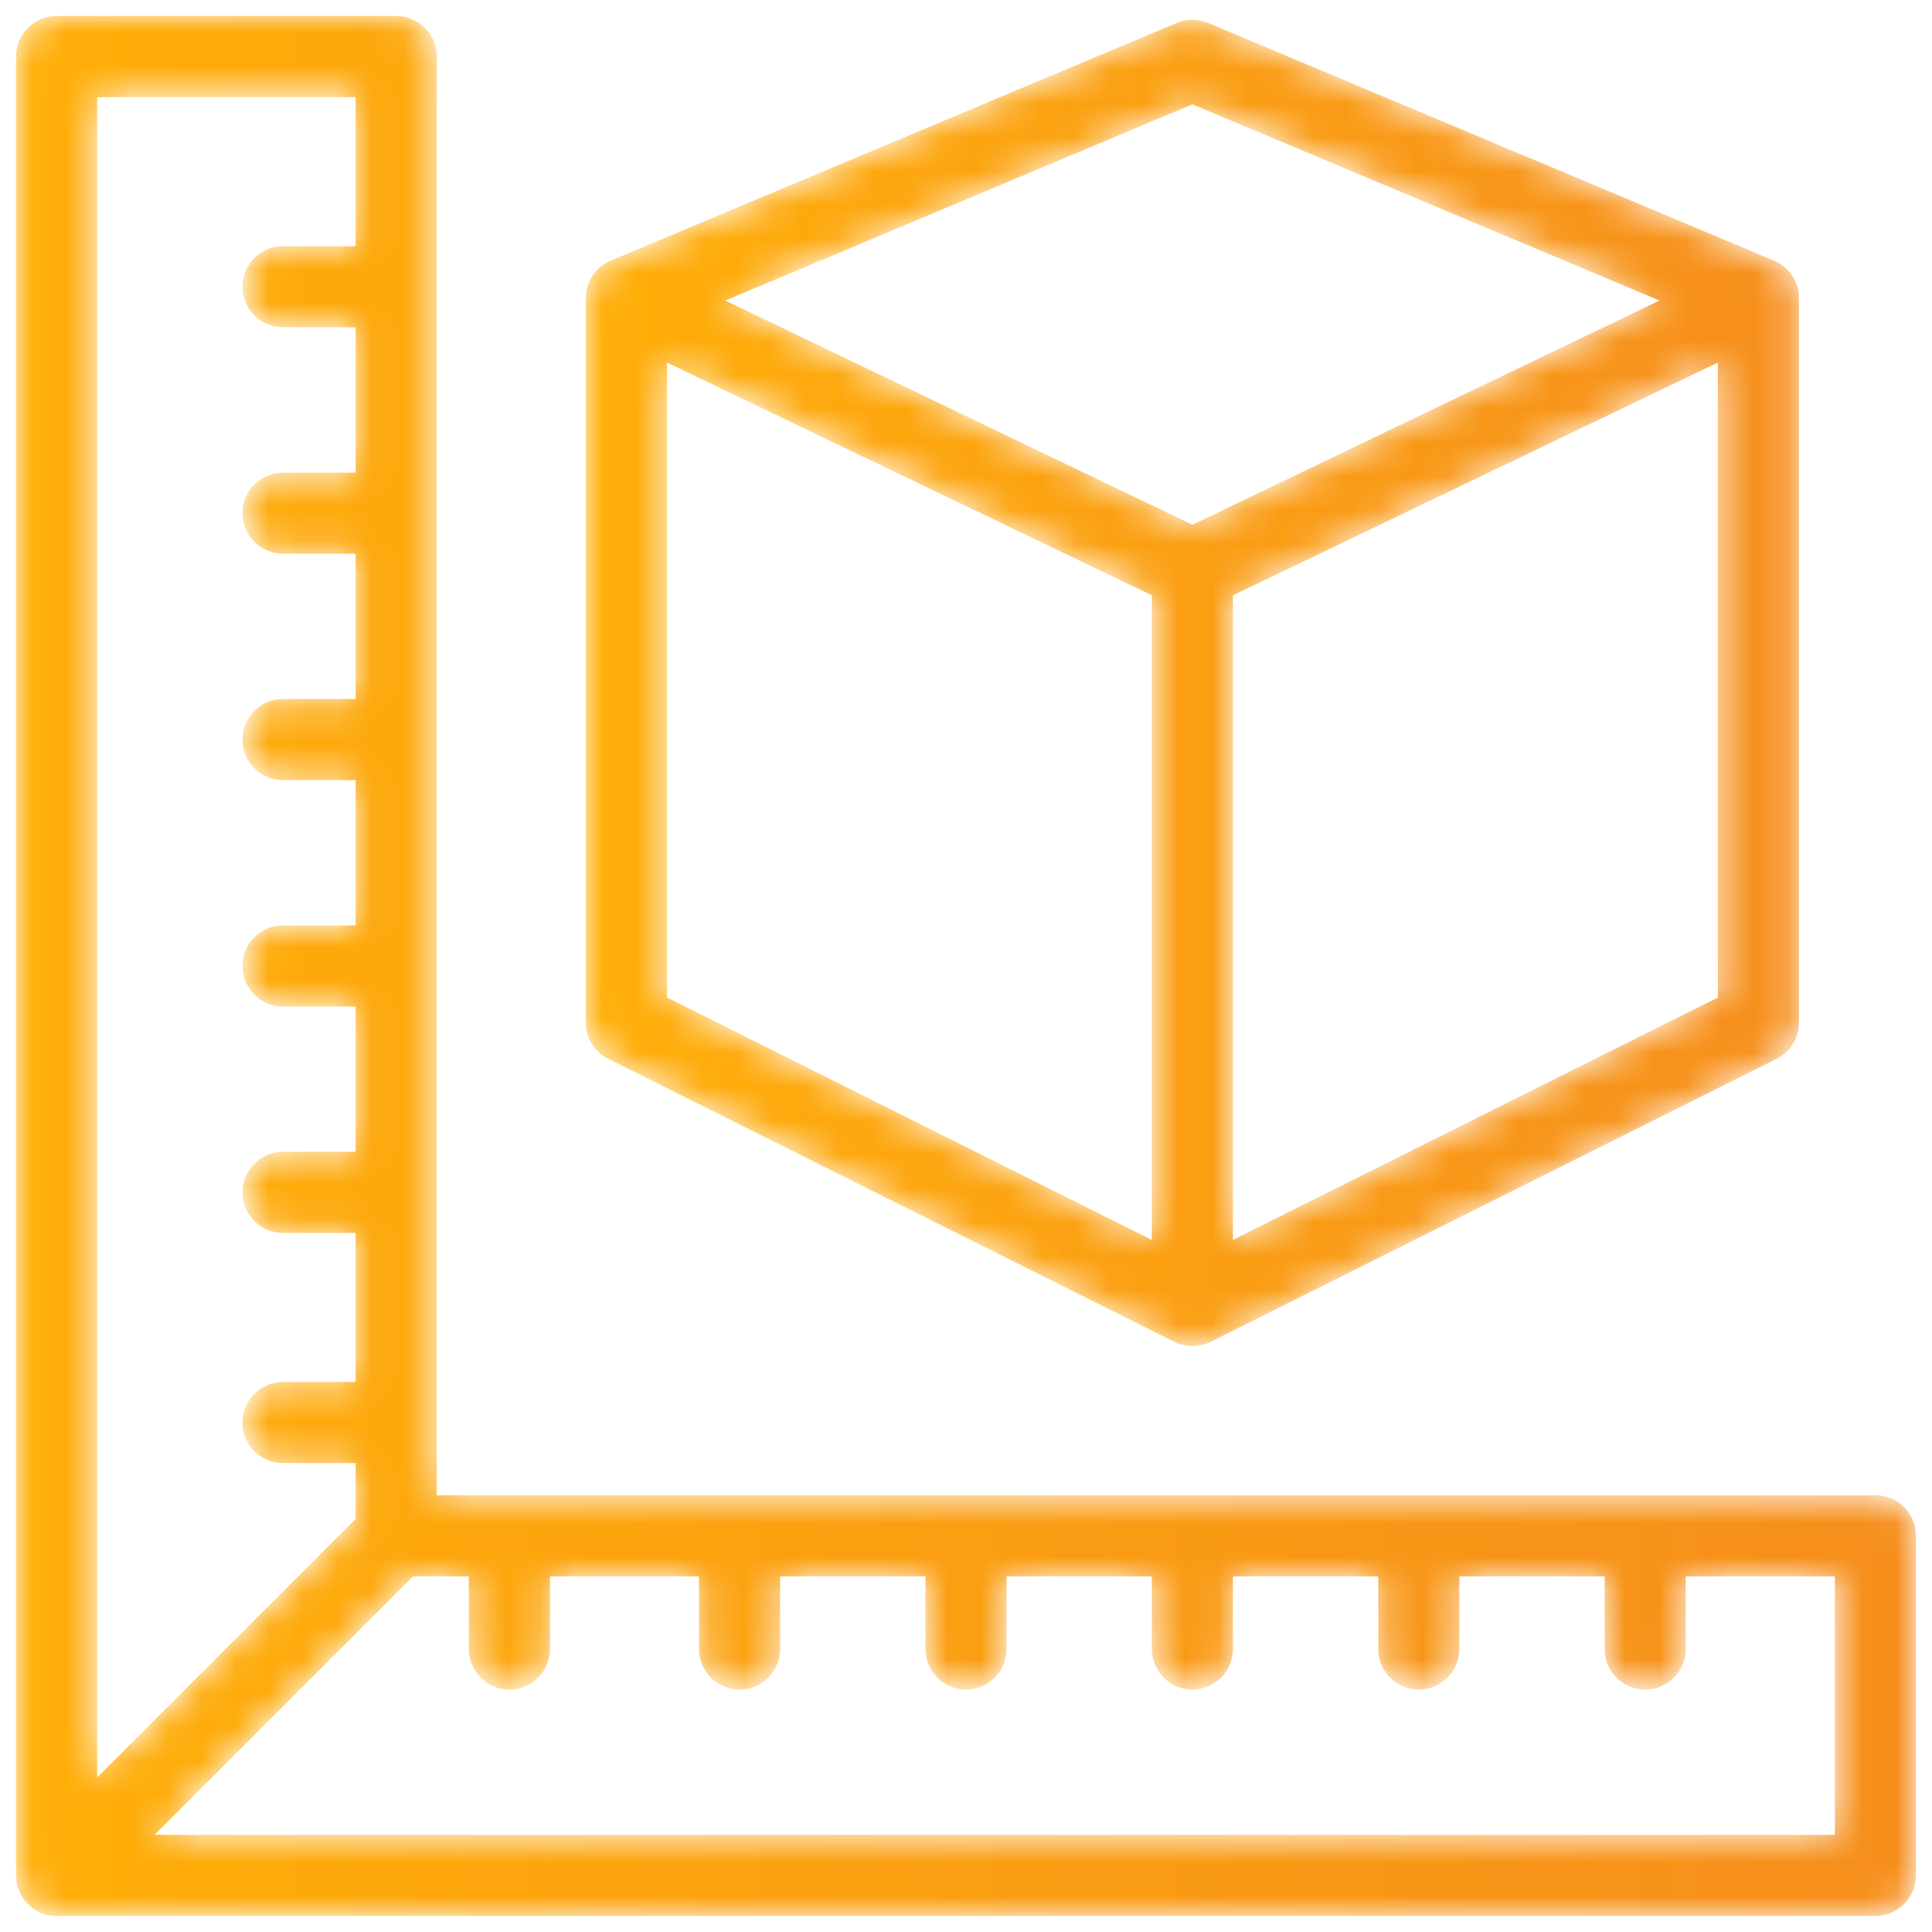 <?xml version="1.0" encoding="UTF-8" standalone="no"?>
<svg width="57px" height="57px" viewBox="0 0 57 57" version="1.1" xmlns="http://www.w3.org/2000/svg" xmlns:xlink="http://www.w3.org/1999/xlink">
    <!-- Generator: Sketch 50.2 (55047) - http://www.bohemiancoding.com/sketch -->
    <title>icon-random copy 3</title>
    <desc>Created with Sketch.</desc>
    <defs>
        <path d="M17.46,0.122 L0.769,7.132 C0.762,7.136 0.715,7.157 0.699,7.164 L0.672,7.178 C0.657,7.185 0.643,7.193 0.626,7.203 L0.602,7.217 L0.592,7.224 L0.584,7.228 L0.528,7.265 C0.511,7.278 0.494,7.292 0.474,7.307 L0.459,7.319 C0.442,7.333 0.425,7.348 0.409,7.363 L0.387,7.385 C0.373,7.399 0.359,7.412 0.349,7.423 L0.328,7.447 C0.316,7.46 0.305,7.474 0.294,7.486 L0.276,7.511 C0.266,7.524 0.256,7.537 0.244,7.554 L0.227,7.578 C0.219,7.591 0.186,7.645 0.186,7.645 C0.178,7.66 0.17,7.674 0.165,7.685 L0.147,7.72 C0.14,7.734 0.134,7.748 0.128,7.762 C0.128,7.762 0.119,7.783 0.115,7.792 C0.105,7.816 0.097,7.839 0.089,7.863 C0.086,7.872 0.083,7.881 0.083,7.881 C0.077,7.903 0.07,7.924 0.063,7.955 L0.058,7.976 C0.054,7.992 0.051,8.008 0.048,8.024 L0.043,8.054 C0.041,8.071 0.038,8.088 0.036,8.107 L0.033,8.133 C0.032,8.15 0.031,8.166 0.03,8.183 C0.03,8.193 0.028,8.238 0.028,8.238 L0.028,29.613 C0.028,30.069 0.282,30.48 0.69,30.684 L17.371,39.024 L17.377,39.027 L17.404,39.04 C17.433,39.053 17.46,39.066 17.487,39.077 L17.513,39.082 L17.542,39.097 C17.572,39.106 17.603,39.115 17.639,39.124 L17.649,39.127 L17.661,39.129 C17.696,39.137 17.733,39.144 17.77,39.149 C17.783,39.15 17.795,39.151 17.802,39.152 C17.848,39.157 17.888,39.159 17.923,39.159 L17.924,39.159 C17.959,39.159 17.999,39.157 18.037,39.153 C18.05,39.151 18.063,39.15 18.076,39.149 C18.112,39.144 18.147,39.138 18.182,39.13 L18.212,39.123 C18.248,39.114 18.281,39.105 18.312,39.094 L18.333,39.087 C18.368,39.074 18.405,39.058 18.444,39.039 L18.467,39.028 L35.158,30.683 C35.566,30.479 35.82,30.069 35.82,29.613 L35.82,8.247 C35.819,8.236 35.819,8.207 35.819,8.207 L35.818,8.187 C35.817,8.169 35.816,8.152 35.815,8.139 L35.812,8.105 C35.81,8.088 35.807,8.071 35.804,8.052 L35.8,8.022 C35.797,8.007 35.793,7.991 35.789,7.975 L35.781,7.938 C35.776,7.92 35.771,7.902 35.763,7.875 L35.758,7.861 C35.751,7.838 35.742,7.814 35.73,7.786 C35.73,7.786 35.709,7.737 35.702,7.721 C35.702,7.721 35.668,7.657 35.662,7.645 L35.645,7.617 C35.636,7.603 35.627,7.589 35.619,7.576 L35.601,7.55 C35.592,7.537 35.582,7.524 35.575,7.514 L35.555,7.488 C35.546,7.477 35.516,7.442 35.516,7.442 L35.526,7.453 L35.502,7.427 C35.489,7.412 35.475,7.399 35.457,7.381 L35.442,7.366 C35.423,7.348 35.404,7.331 35.384,7.315 L35.371,7.305 C35.354,7.291 35.337,7.278 35.322,7.267 C35.322,7.267 35.272,7.233 35.263,7.227 C35.263,7.227 35.19,7.185 35.181,7.18 L35.149,7.164 C35.134,7.157 35.119,7.15 35.104,7.144 L35.08,7.133 L18.387,0.121 C18.24,0.059 18.084,0.028 17.924,0.028 C17.764,0.028 17.608,0.06 17.46,0.122 Z M4.142,8.311 L17.924,2.522 L31.706,8.311 L22.864,12.555 L17.924,14.926 L4.142,8.311 Z M19.12,17.007 L33.426,10.14 L33.426,28.874 L19.12,36.026 L19.12,17.007 Z M2.421,28.874 L2.421,10.14 L16.727,17.007 L16.727,36.027 L2.421,28.874 Z" id="path-1"></path>
        <linearGradient x1="-1.45880509e-05%" y1="50%" x2="100%" y2="50%" id="linearGradient-3">
            <stop stop-color="#FFAE08" offset="0%"></stop>
            <stop stop-color="#F68E1C" offset="100%"></stop>
        </linearGradient>
        <path d="M1.225,0.028 C0.565,0.028 0.028,0.565 0.028,1.225 L0.028,54.893 C0.03,55.171 0.124,55.431 0.3,55.644 C0.365,55.723 0.441,55.794 0.524,55.855 C0.694,55.978 0.893,56.054 1.101,56.075 C1.142,56.079 1.183,56.081 1.224,56.081 L54.885,56.081 C55.544,56.081 56.081,55.545 56.081,54.885 L56.081,44.865 C56.081,44.205 55.544,43.669 54.885,43.669 L12.441,43.669 L12.441,1.225 C12.441,0.565 11.904,0.028 11.244,0.028 L1.225,0.028 Z M2.421,2.421 L10.048,2.421 L10.048,6.819 L7.904,6.819 C7.245,6.819 6.708,7.356 6.708,8.016 C6.708,8.675 7.245,9.212 7.904,9.212 L10.048,9.212 L10.048,13.499 L7.904,13.499 C7.245,13.499 6.708,14.035 6.708,14.695 C6.708,15.355 7.245,15.892 7.904,15.892 L10.048,15.892 L10.048,20.178 L7.904,20.178 C7.245,20.178 6.708,20.715 6.708,21.375 C6.708,22.035 7.245,22.572 7.904,22.572 L10.048,22.572 L10.048,26.858 L7.904,26.858 C7.245,26.858 6.708,27.395 6.708,28.055 C6.708,28.715 7.245,29.251 7.904,29.251 L10.048,29.251 L10.048,33.538 L7.904,33.538 C7.245,33.538 6.708,34.075 6.708,34.734 C6.708,35.394 7.245,35.931 7.904,35.931 L10.048,35.931 L10.048,40.329 L7.904,40.329 C7.245,40.329 6.708,40.866 6.708,41.525 C6.708,42.185 7.245,42.722 7.904,42.722 L10.048,42.722 L10.048,44.369 L2.421,51.996 L2.421,2.421 Z M49.29,48.205 L49.29,46.062 L53.688,46.062 L53.688,53.688 L4.114,53.688 L11.74,46.062 L13.387,46.062 L13.387,48.205 C13.387,48.865 13.924,49.402 14.584,49.402 C15.244,49.402 15.781,48.865 15.781,48.205 L15.781,46.062 L20.178,46.062 L20.178,48.205 C20.178,48.865 20.715,49.402 21.375,49.402 C22.035,49.402 22.572,48.865 22.572,48.205 L22.572,46.062 L26.858,46.062 L26.858,48.205 C26.858,48.865 27.395,49.402 28.055,49.402 C28.715,49.402 29.251,48.865 29.251,48.205 L29.251,46.062 L33.538,46.062 L33.538,48.205 C33.538,48.865 34.075,49.402 34.734,49.402 C35.394,49.402 35.931,48.865 35.931,48.205 L35.931,46.062 L40.217,46.062 L40.217,48.205 C40.217,48.865 40.754,49.402 41.414,49.402 C42.074,49.402 42.611,48.865 42.611,48.205 L42.611,46.062 L46.897,46.062 L46.897,48.205 C46.897,48.865 47.434,49.402 48.094,49.402 C48.754,49.402 49.29,48.865 49.29,48.205 Z" id="path-4"></path>
    </defs>
    <g id="Page-1" stroke="none" stroke-width="1" fill="none" fill-rule="evenodd">
        <g id="Home-Copy-24" transform="translate(-157, -5432)">
            <g id="01" transform="translate(150, 5425)">
                <g id="9" transform="translate(7, 7)">
                    <g id="Group" transform="translate(0.445, 0.445)">
                        <g id="Group-3" transform="translate(16.811, 0.111)">
                            <mask id="mask-2" fill="white">
                                <use xlink:href="#path-1"></use>
                            </mask>
                            <g id="Clip-2"></g>
                            <path d="M17.46,0.122 L0.769,7.132 C0.762,7.136 0.715,7.157 0.699,7.164 L0.672,7.178 C0.657,7.185 0.643,7.193 0.626,7.203 L0.602,7.217 L0.592,7.224 L0.584,7.228 L0.528,7.265 C0.511,7.278 0.494,7.292 0.474,7.307 L0.459,7.319 C0.442,7.333 0.425,7.348 0.409,7.363 L0.387,7.385 C0.373,7.399 0.359,7.412 0.349,7.423 L0.328,7.447 C0.316,7.46 0.305,7.474 0.294,7.486 L0.276,7.511 C0.266,7.524 0.256,7.537 0.244,7.554 L0.227,7.578 C0.219,7.591 0.186,7.645 0.186,7.645 C0.178,7.66 0.17,7.674 0.165,7.685 L0.147,7.72 C0.14,7.734 0.134,7.748 0.128,7.762 C0.128,7.762 0.119,7.783 0.115,7.792 C0.105,7.816 0.097,7.839 0.089,7.863 C0.086,7.872 0.083,7.881 0.083,7.881 C0.077,7.903 0.07,7.924 0.063,7.955 L0.058,7.976 C0.054,7.992 0.051,8.008 0.048,8.024 L0.043,8.054 C0.041,8.071 0.038,8.088 0.036,8.107 L0.033,8.133 C0.032,8.15 0.031,8.166 0.03,8.183 C0.03,8.193 0.028,8.238 0.028,8.238 L0.028,29.613 C0.028,30.069 0.282,30.48 0.69,30.684 L17.371,39.024 L17.377,39.027 L17.404,39.04 C17.433,39.053 17.46,39.066 17.487,39.077 L17.513,39.082 L17.542,39.097 C17.572,39.106 17.603,39.115 17.639,39.124 L17.649,39.127 L17.661,39.129 C17.696,39.137 17.733,39.144 17.77,39.149 C17.783,39.15 17.795,39.151 17.802,39.152 C17.848,39.157 17.888,39.159 17.923,39.159 L17.924,39.159 C17.959,39.159 17.999,39.157 18.037,39.153 C18.05,39.151 18.063,39.15 18.076,39.149 C18.112,39.144 18.147,39.138 18.182,39.13 L18.212,39.123 C18.248,39.114 18.281,39.105 18.312,39.094 L18.333,39.087 C18.368,39.074 18.405,39.058 18.444,39.039 L18.467,39.028 L35.158,30.683 C35.566,30.479 35.82,30.069 35.82,29.613 L35.82,8.247 C35.819,8.236 35.819,8.207 35.819,8.207 L35.818,8.187 C35.817,8.169 35.816,8.152 35.815,8.139 L35.812,8.105 C35.81,8.088 35.807,8.071 35.804,8.052 L35.8,8.022 C35.797,8.007 35.793,7.991 35.789,7.975 L35.781,7.938 C35.776,7.92 35.771,7.902 35.763,7.875 L35.758,7.861 C35.751,7.838 35.742,7.814 35.73,7.786 C35.73,7.786 35.709,7.737 35.702,7.721 C35.702,7.721 35.668,7.657 35.662,7.645 L35.645,7.617 C35.636,7.603 35.627,7.589 35.619,7.576 L35.601,7.55 C35.592,7.537 35.582,7.524 35.575,7.514 L35.555,7.488 C35.546,7.477 35.516,7.442 35.516,7.442 L35.526,7.453 L35.502,7.427 C35.489,7.412 35.475,7.399 35.457,7.381 L35.442,7.366 C35.423,7.348 35.404,7.331 35.384,7.315 L35.371,7.305 C35.354,7.291 35.337,7.278 35.322,7.267 C35.322,7.267 35.272,7.233 35.263,7.227 C35.263,7.227 35.19,7.185 35.181,7.18 L35.149,7.164 C35.134,7.157 35.119,7.15 35.104,7.144 L35.08,7.133 L18.387,0.121 C18.24,0.059 18.084,0.028 17.924,0.028 C17.764,0.028 17.608,0.06 17.46,0.122 Z M4.142,8.311 L17.924,2.522 L31.706,8.311 L22.864,12.555 L17.924,14.926 L4.142,8.311 Z M19.12,17.007 L33.426,10.14 L33.426,28.874 L19.12,36.026 L19.12,17.007 Z M2.421,28.874 L2.421,10.14 L16.727,17.007 L16.727,36.027 L2.421,28.874 Z" id="Fill-1" fill="url(#linearGradient-3)" mask="url(#mask-2)"></path>
                        </g>
                        <g id="Group-6">
                            <mask id="mask-5" fill="white">
                                <use xlink:href="#path-4"></use>
                            </mask>
                            <g id="Clip-5"></g>
                            <path d="M1.225,0.028 C0.565,0.028 0.028,0.565 0.028,1.225 L0.028,54.893 C0.03,55.171 0.124,55.431 0.3,55.644 C0.365,55.723 0.441,55.794 0.524,55.855 C0.694,55.978 0.893,56.054 1.101,56.075 C1.142,56.079 1.183,56.081 1.224,56.081 L54.885,56.081 C55.544,56.081 56.081,55.545 56.081,54.885 L56.081,44.865 C56.081,44.205 55.544,43.669 54.885,43.669 L12.441,43.669 L12.441,1.225 C12.441,0.565 11.904,0.028 11.244,0.028 L1.225,0.028 Z M2.421,2.421 L10.048,2.421 L10.048,6.819 L7.904,6.819 C7.245,6.819 6.708,7.356 6.708,8.016 C6.708,8.675 7.245,9.212 7.904,9.212 L10.048,9.212 L10.048,13.499 L7.904,13.499 C7.245,13.499 6.708,14.035 6.708,14.695 C6.708,15.355 7.245,15.892 7.904,15.892 L10.048,15.892 L10.048,20.178 L7.904,20.178 C7.245,20.178 6.708,20.715 6.708,21.375 C6.708,22.035 7.245,22.572 7.904,22.572 L10.048,22.572 L10.048,26.858 L7.904,26.858 C7.245,26.858 6.708,27.395 6.708,28.055 C6.708,28.715 7.245,29.251 7.904,29.251 L10.048,29.251 L10.048,33.538 L7.904,33.538 C7.245,33.538 6.708,34.075 6.708,34.734 C6.708,35.394 7.245,35.931 7.904,35.931 L10.048,35.931 L10.048,40.329 L7.904,40.329 C7.245,40.329 6.708,40.866 6.708,41.525 C6.708,42.185 7.245,42.722 7.904,42.722 L10.048,42.722 L10.048,44.369 L2.421,51.996 L2.421,2.421 Z M49.29,48.205 L49.29,46.062 L53.688,46.062 L53.688,53.688 L4.114,53.688 L11.74,46.062 L13.387,46.062 L13.387,48.205 C13.387,48.865 13.924,49.402 14.584,49.402 C15.244,49.402 15.781,48.865 15.781,48.205 L15.781,46.062 L20.178,46.062 L20.178,48.205 C20.178,48.865 20.715,49.402 21.375,49.402 C22.035,49.402 22.572,48.865 22.572,48.205 L22.572,46.062 L26.858,46.062 L26.858,48.205 C26.858,48.865 27.395,49.402 28.055,49.402 C28.715,49.402 29.251,48.865 29.251,48.205 L29.251,46.062 L33.538,46.062 L33.538,48.205 C33.538,48.865 34.075,49.402 34.734,49.402 C35.394,49.402 35.931,48.865 35.931,48.205 L35.931,46.062 L40.217,46.062 L40.217,48.205 C40.217,48.865 40.754,49.402 41.414,49.402 C42.074,49.402 42.611,48.865 42.611,48.205 L42.611,46.062 L46.897,46.062 L46.897,48.205 C46.897,48.865 47.434,49.402 48.094,49.402 C48.754,49.402 49.29,48.865 49.29,48.205 Z" id="Fill-4" fill="url(#linearGradient-3)" mask="url(#mask-5)"></path>
                        </g>
                    </g>
                </g>
            </g>
        </g>
    </g>
</svg>
